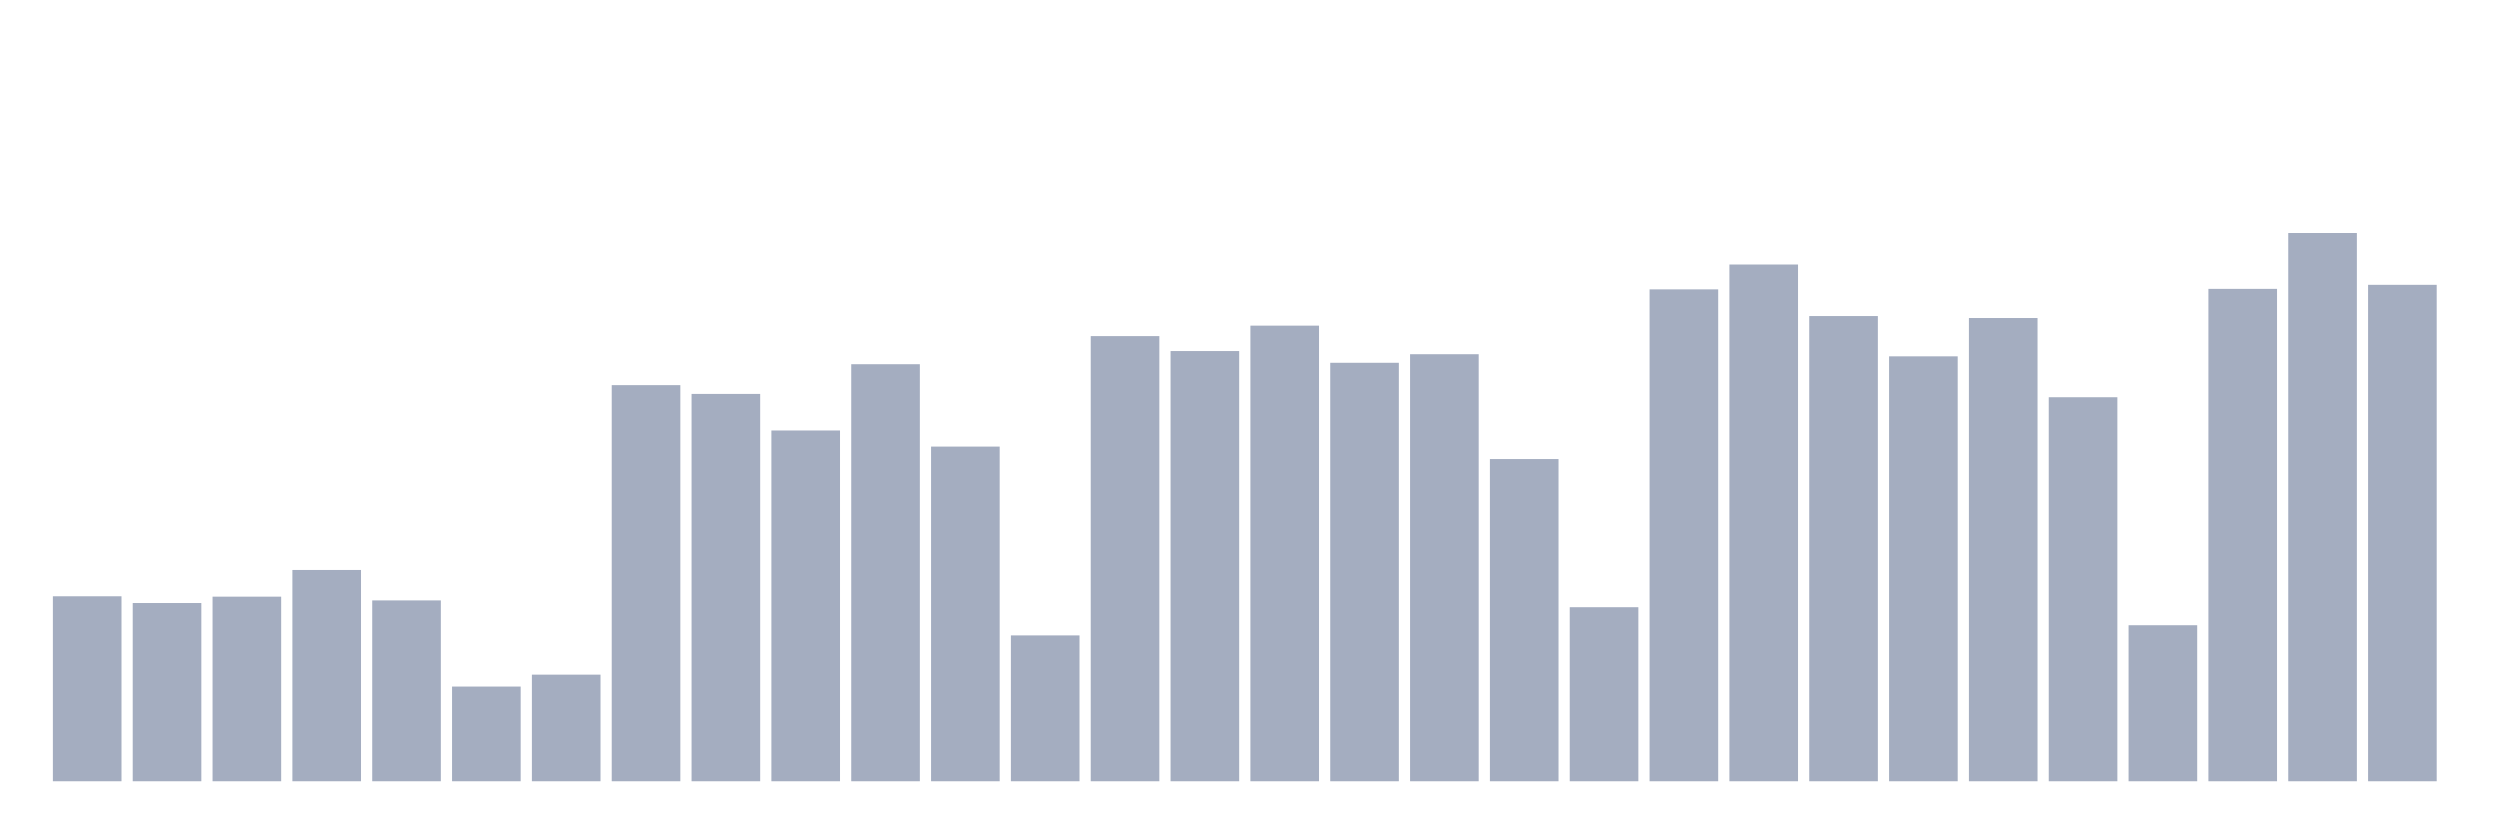 <svg xmlns="http://www.w3.org/2000/svg" viewBox="0 0 480 160"><g transform="translate(10,10)"><rect class="bar" x="0.153" width="13.175" y="104.484" height="35.516" fill="rgb(164,173,192)"></rect><rect class="bar" x="15.482" width="13.175" y="105.779" height="34.221" fill="rgb(164,173,192)"></rect><rect class="bar" x="30.81" width="13.175" y="104.557" height="35.443" fill="rgb(164,173,192)"></rect><rect class="bar" x="46.138" width="13.175" y="99.434" height="40.566" fill="rgb(164,173,192)"></rect><rect class="bar" x="61.466" width="13.175" y="105.277" height="34.723" fill="rgb(164,173,192)"></rect><rect class="bar" x="76.794" width="13.175" y="121.818" height="18.182" fill="rgb(164,173,192)"></rect><rect class="bar" x="92.123" width="13.175" y="119.53" height="20.47" fill="rgb(164,173,192)"></rect><rect class="bar" x="107.451" width="13.175" y="63.946" height="76.054" fill="rgb(164,173,192)"></rect><rect class="bar" x="122.779" width="13.175" y="65.632" height="74.368" fill="rgb(164,173,192)"></rect><rect class="bar" x="138.107" width="13.175" y="72.652" height="67.348" fill="rgb(164,173,192)"></rect><rect class="bar" x="153.436" width="13.175" y="59.928" height="80.072" fill="rgb(164,173,192)"></rect><rect class="bar" x="168.764" width="13.175" y="75.744" height="64.256" fill="rgb(164,173,192)"></rect><rect class="bar" x="184.092" width="13.175" y="111.996" height="28.004" fill="rgb(164,173,192)"></rect><rect class="bar" x="199.42" width="13.175" y="54.532" height="85.468" fill="rgb(164,173,192)"></rect><rect class="bar" x="214.748" width="13.175" y="57.4" height="82.6" fill="rgb(164,173,192)"></rect><rect class="bar" x="230.077" width="13.175" y="52.523" height="87.477" fill="rgb(164,173,192)"></rect><rect class="bar" x="245.405" width="13.175" y="59.655" height="80.345" fill="rgb(164,173,192)"></rect><rect class="bar" x="260.733" width="13.175" y="58.008" height="81.992" fill="rgb(164,173,192)"></rect><rect class="bar" x="276.061" width="13.175" y="78.138" height="61.862" fill="rgb(164,173,192)"></rect><rect class="bar" x="291.39" width="13.175" y="106.583" height="33.417" fill="rgb(164,173,192)"></rect><rect class="bar" x="306.718" width="13.175" y="45.558" height="94.442" fill="rgb(164,173,192)"></rect><rect class="bar" x="322.046" width="13.175" y="40.786" height="99.214" fill="rgb(164,173,192)"></rect><rect class="bar" x="337.374" width="13.175" y="50.681" height="89.319" fill="rgb(164,173,192)"></rect><rect class="bar" x="352.702" width="13.175" y="58.416" height="81.584" fill="rgb(164,173,192)"></rect><rect class="bar" x="368.031" width="13.175" y="51.06" height="88.94" fill="rgb(164,173,192)"></rect><rect class="bar" x="383.359" width="13.175" y="66.268" height="73.732" fill="rgb(164,173,192)"></rect><rect class="bar" x="398.687" width="13.175" y="110.043" height="29.957" fill="rgb(164,173,192)"></rect><rect class="bar" x="414.015" width="13.175" y="45.463" height="94.537" fill="rgb(164,173,192)"></rect><rect class="bar" x="429.344" width="13.175" y="34.737" height="105.263" fill="rgb(164,173,192)"></rect><rect class="bar" x="444.672" width="13.175" y="44.687" height="95.313" fill="rgb(164,173,192)"></rect></g></svg>